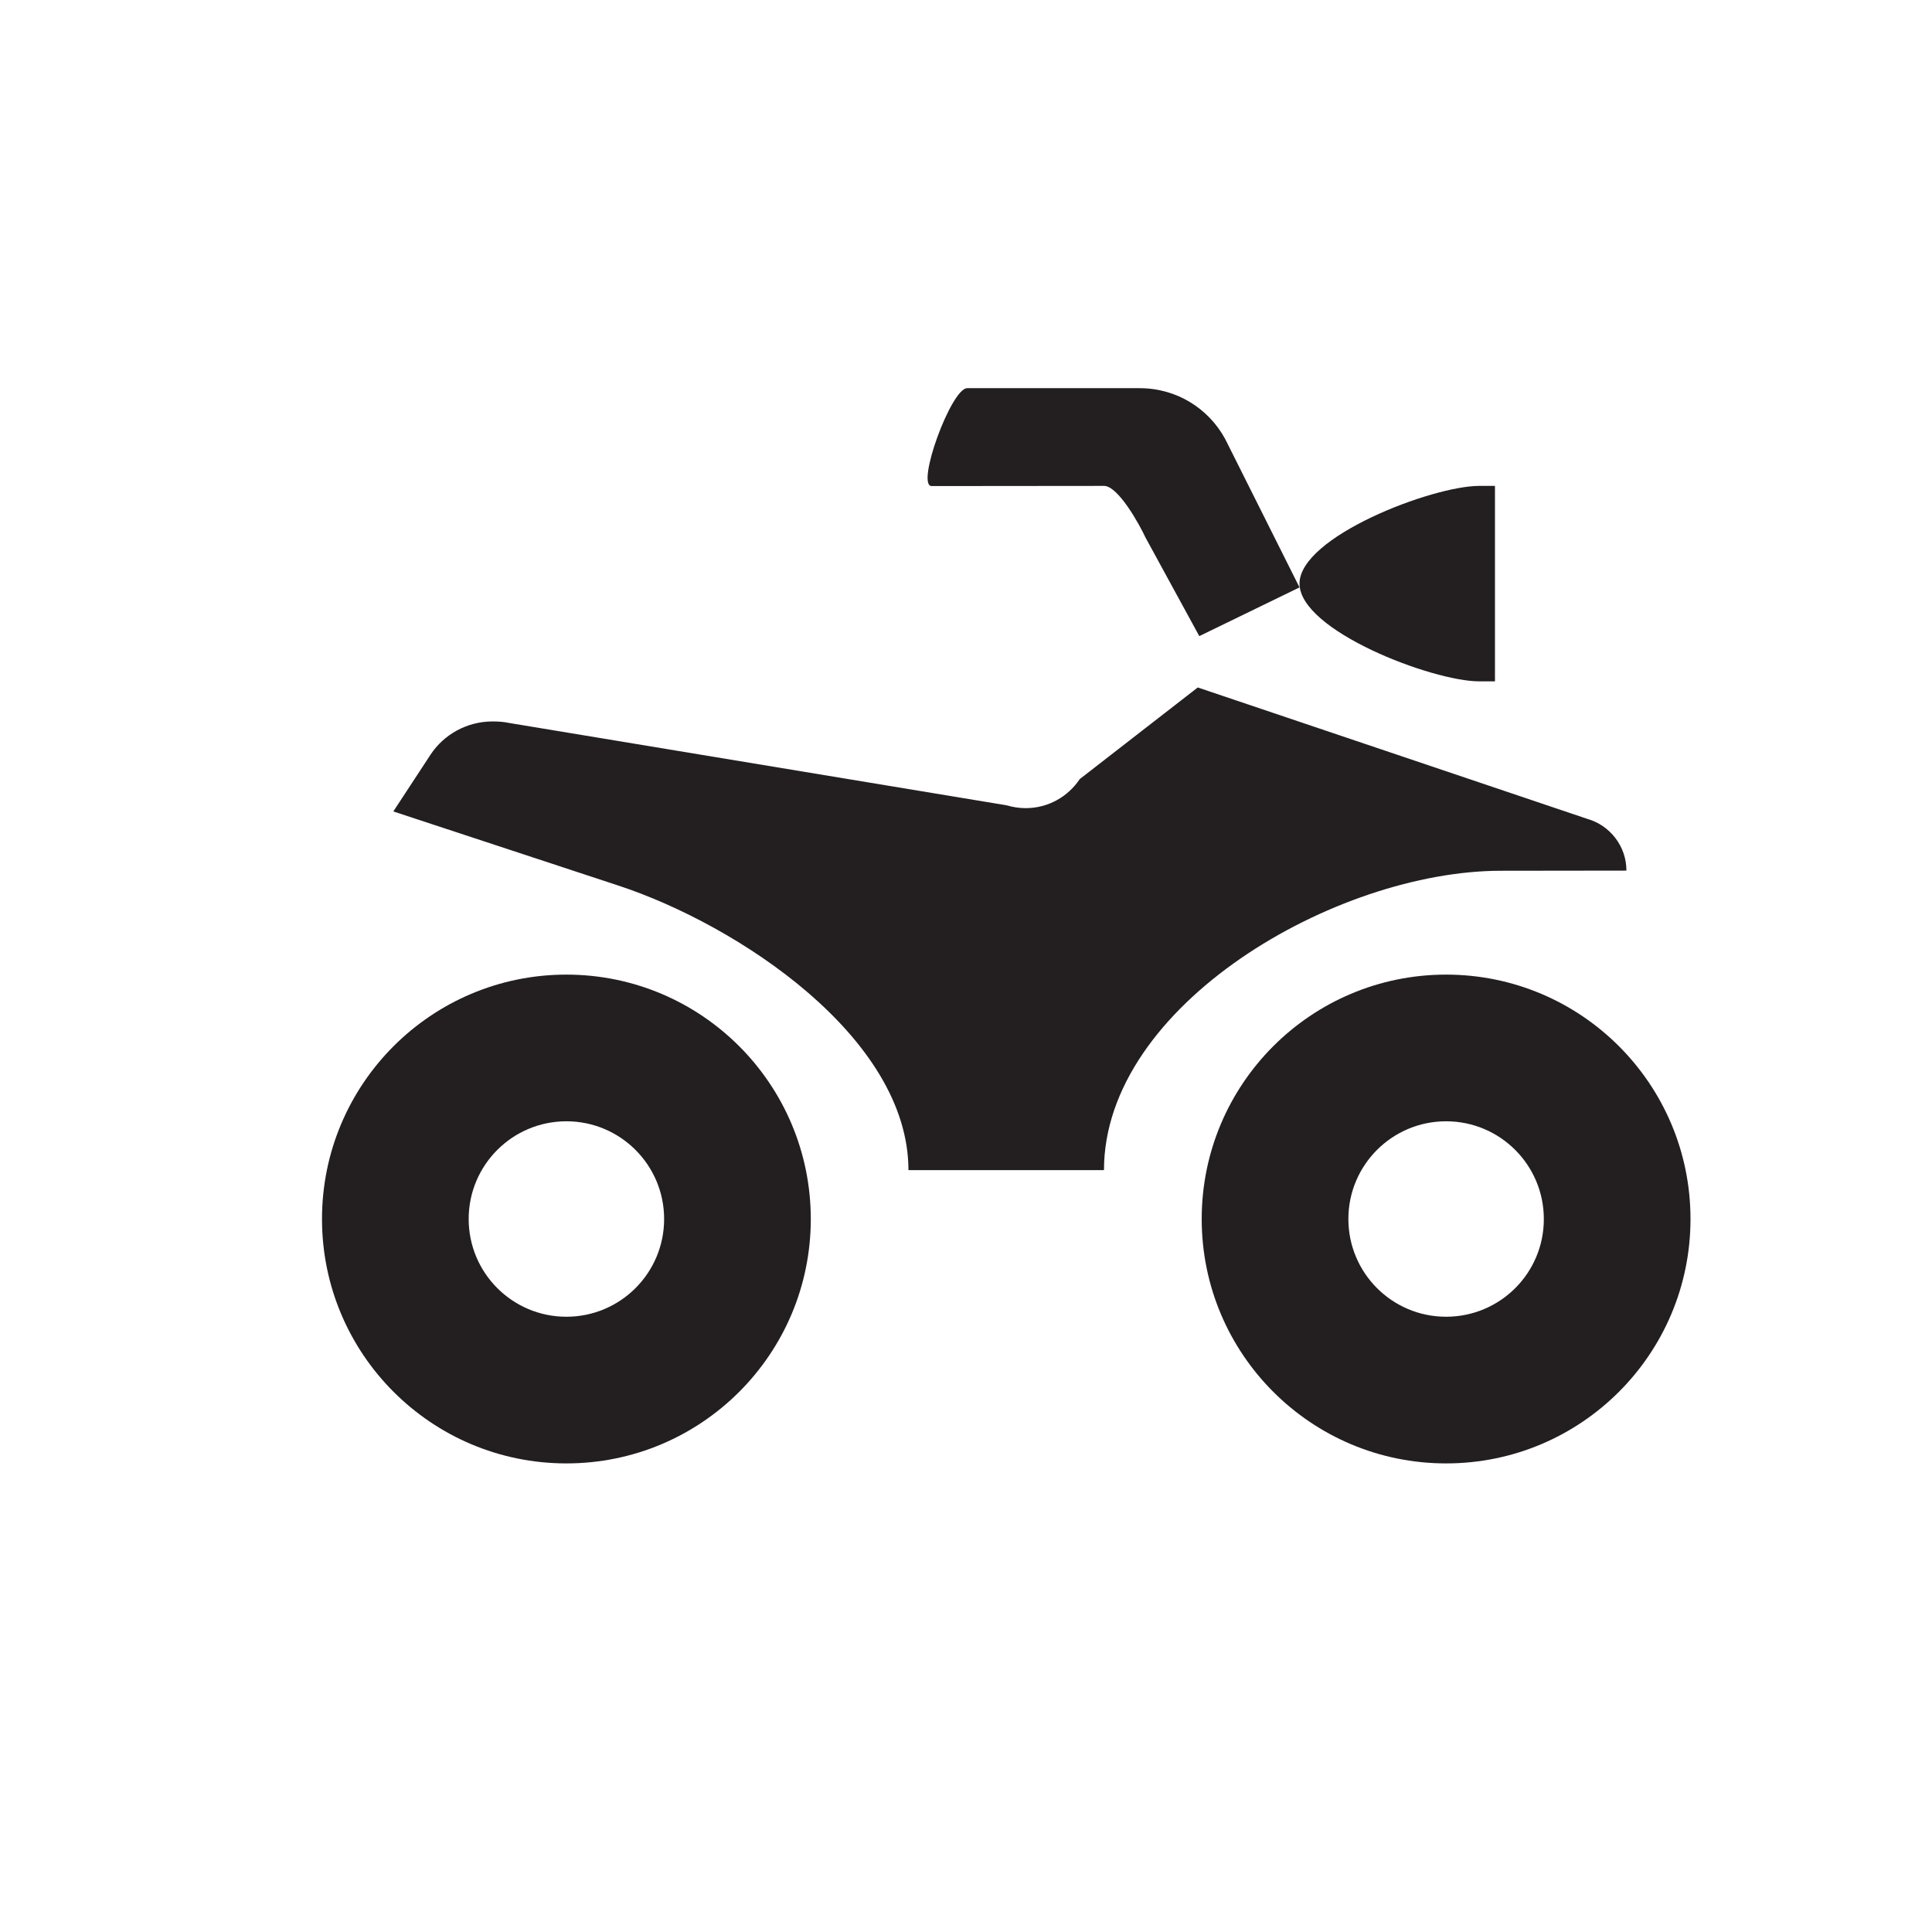 <?xml version="1.0" encoding="utf-8"?>
<!-- Generator: Adobe Illustrator 18.1.1, SVG Export Plug-In . SVG Version: 6.00 Build 0)  -->
<svg version="1.1" id="Layer_1" xmlns="http://www.w3.org/2000/svg" xmlns:xlink="http://www.w3.org/1999/xlink" x="0px" y="0px"
	 viewBox="0 0 24 24" enable-background="new 0 0 24 24" xml:space="preserve">
<g>
	<path fill="#231F20" d="M18.571,8.464V6.036h-0.196c-0.583,0-2.232,0.631-2.232,1.214c0,0.584,1.649,1.214,2.232,1.214H18.571z"/>
	<path fill="#231F20" d="M16.143,7.297L15.22,5.454c-0.205-0.378-0.601-0.632-1.064-0.632h-2.141c-0.2,0-0.642,1.216-0.441,1.216
		l2.141-0.002c0.174,0,0.439,0.477,0.514,0.64l0.669,1.226L16.143,7.297z"/>
	<path fill="#231F20" d="M19.72,10.173c0.279,0.08,0.484,0.338,0.484,0.642l-1.558,0.002c-2.052,0-4.932,1.667-4.932,3.719h-2.429
		c0-1.649-2.12-3.047-3.603-3.535L4.886,10.08L5.35,9.372c0.164-0.247,0.449-0.41,0.769-0.41c0.073,0,0.14,0.005,0.2,0.018
		l6.181,1.023c0.077,0.022,0.156,0.036,0.241,0.036c0.281,0,0.526-0.143,0.672-0.361l1.466-1.138L19.72,10.173z"/>
	<path fill="#231F20" d="M7.036,12.107C5.359,12.107,4,13.466,4,15.143c0,1.677,1.359,3.036,3.036,3.036
		c1.677,0,3.036-1.359,3.036-3.036C10.071,13.466,8.712,12.107,7.036,12.107z M7.036,16.357c-0.671,0-1.214-0.544-1.214-1.214
		c0-0.671,0.544-1.214,1.214-1.214c0.671,0,1.214,0.544,1.214,1.214C8.25,15.814,7.706,16.357,7.036,16.357z"/>
	<path fill="#231F20" d="M17.964,12.107c-1.677,0-3.036,1.359-3.036,3.036c0,1.677,1.359,3.036,3.036,3.036
		c1.677,0,3.036-1.359,3.036-3.036C21,13.466,19.641,12.107,17.964,12.107z M17.964,16.357c-0.671,0-1.214-0.544-1.214-1.214
		c0-0.671,0.544-1.214,1.214-1.214c0.671,0,1.214,0.544,1.214,1.214C19.179,15.814,18.635,16.357,17.964,16.357z"/>
</g>
</svg>
